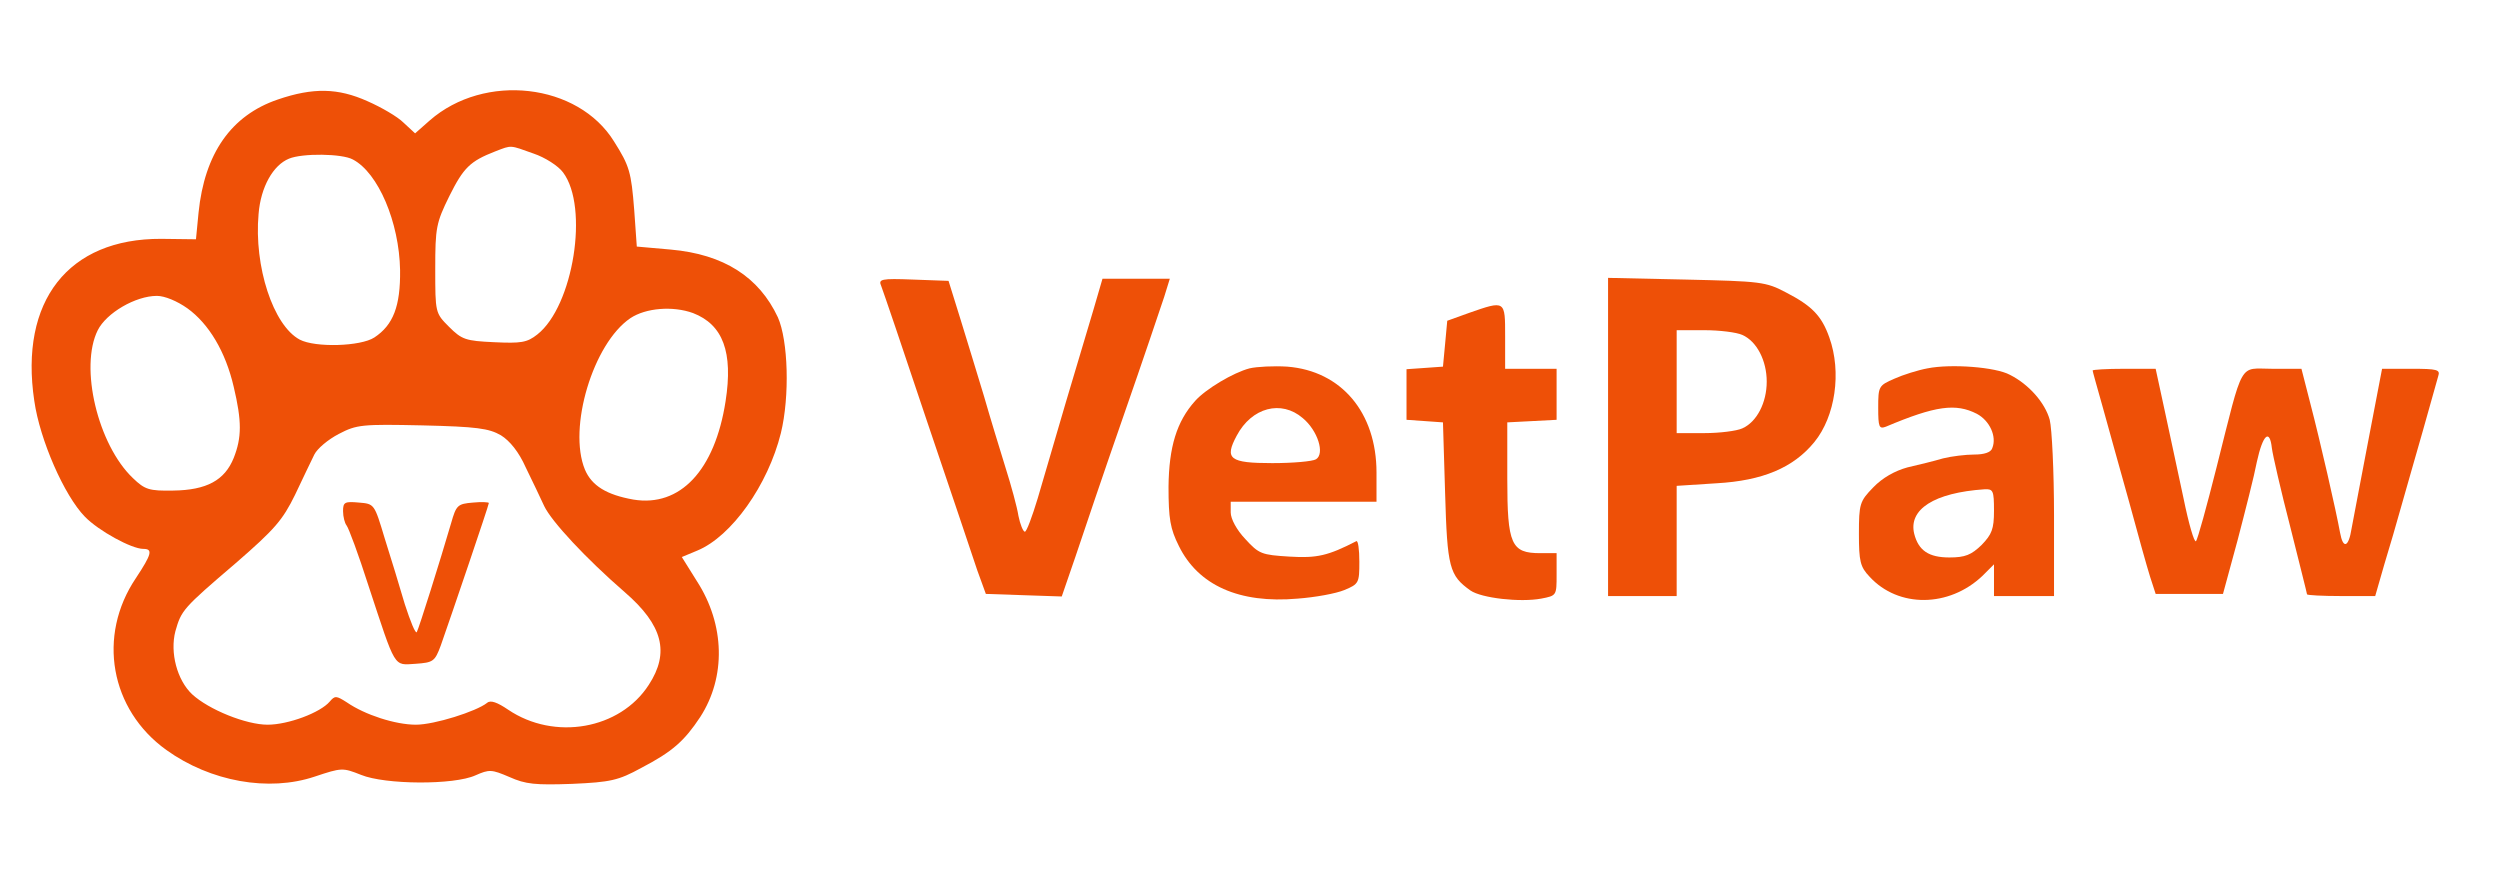 <?xml version="1.0" standalone="no"?>
<!DOCTYPE svg PUBLIC "-//W3C//DTD SVG 20010904//EN"
 "http://www.w3.org/TR/2001/REC-SVG-20010904/DTD/svg10.dtd">
<svg version="1.0" xmlns="http://www.w3.org/2000/svg"
 width="583pt" height="209pt" viewBox="0 0 583 209"
 preserveAspectRatio="xMidYMid meet">

<g transform="translate(0,209) scale(0.1,-0.1)"
fill="#EE5007" stroke="none">
<path d="M648 1858 c-109 -37 -171 -126 -185 -264 l-6 -62 -81 1 c-217 1 -331
-145 -296 -378 13 -91 70 -221 118 -270 32 -33 109 -75 136 -75 23 0 20 -12
-17 -68 -91 -135 -60 -307 71 -401 103 -74 239 -98 346 -62 63 21 65 21 108 4
56 -23 217 -24 267 -1 32 14 37 14 79 -4 38 -17 60 -19 146 -16 90 4 108 8
161 37 73 38 101 63 138 119 60 93 58 215 -8 317 l-35 56 36 15 c80 33 165
153 195 274 21 86 17 216 -7 270 -44 94 -126 147 -250 158 l-79 7 -6 85 c-7
89 -11 103 -47 160 -84 136 -302 161 -430 49 l-34 -30 -27 25 c-14 14 -52 36
-84 50 -69 31 -127 32 -209 4z m596 -126 c27 -9 58 -29 69 -44 61 -81 24 -312
-60 -378 -24 -19 -38 -21 -101 -18 -66 3 -75 6 -105 36 -32 32 -32 33 -32 135
0 96 2 107 33 170 33 66 48 81 107 104 39 15 33 15 89 -5z m-421 -14 c59 -31
108 -146 110 -258 1 -84 -16 -128 -60 -157 -32 -21 -138 -24 -174 -5 -62 33
-107 171 -96 293 5 63 34 114 71 129 31 13 124 12 149 -2z m-386 -347 c50 -36
89 -101 108 -183 19 -80 19 -118 0 -166 -21 -52 -63 -75 -141 -76 -56 -1 -66
2 -94 29 -82 78 -125 259 -82 345 20 40 88 80 138 80 18 0 47 -12 71 -29z
m1179 -11 c70 -27 94 -91 76 -206 -25 -161 -106 -247 -215 -229 -62 11 -97 32
-113 70 -40 97 19 294 106 353 36 24 99 29 146 12z m-448 -285 c21 -13 42 -39
58 -75 15 -30 34 -71 43 -90 17 -36 98 -123 188 -201 89 -77 105 -141 56 -216
-67 -104 -220 -131 -328 -58 -25 17 -41 23 -49 16 -25 -20 -123 -51 -166 -51
-48 0 -119 23 -161 52 -25 16 -28 16 -40 2 -22 -26 -97 -54 -145 -54 -50 0
-137 35 -176 71 -35 33 -52 97 -39 147 14 49 17 53 141 159 91 79 109 100 138
159 18 38 38 80 45 94 7 14 32 35 57 48 42 22 54 23 195 20 127 -3 155 -7 183
-23z"/>
<path d="M800 898 c0 -13 4 -28 8 -33 5 -6 28 -68 51 -140 65 -197 58 -186
110 -183 41 3 45 5 59 43 25 71 112 327 112 332 0 2 -17 3 -37 1 -36 -3 -39
-6 -51 -48 -26 -89 -75 -245 -80 -254 -3 -5 -15 25 -28 65 -12 41 -33 110 -47
154 -24 80 -24 80 -60 83 -33 3 -37 1 -37 -20z"/>
<path d="M2055 1423 c4 -10 52 -151 106 -313 55 -162 108 -320 118 -350 l20
-55 88 -3 89 -3 32 93 c17 51 67 199 112 328 45 129 87 254 95 278 l13 42 -79
0 -78 0 -21 -72 c-12 -40 -41 -138 -65 -218 -23 -80 -53 -180 -65 -222 -13
-43 -26 -78 -30 -78 -4 0 -11 17 -15 37 -3 20 -17 71 -30 112 -13 42 -36 117
-50 166 -15 50 -40 131 -55 180 l-28 90 -82 3 c-76 3 -82 1 -75 -15z"/>
<path d="M3750 1071 l0 -371 80 0 80 0 0 129 0 128 93 6 c107 6 179 36 228 96
49 60 64 163 35 244 -18 51 -41 74 -101 105 -47 25 -60 26 -232 30 l-183 4 0
-371z m313 238 c34 -15 57 -60 57 -109 0 -49 -23 -94 -57 -109 -13 -6 -53 -11
-88 -11 l-65 0 0 120 0 120 65 0 c35 0 75 -5 88 -11z"/>
<path d="M3425 1360 l-50 -18 -5 -54 -5 -53 -42 -3 -43 -3 0 -59 0 -59 43 -3
42 -3 5 -165 c5 -174 10 -192 59 -227 26 -18 116 -28 165 -19 36 7 36 7 36 56
l0 50 -38 0 c-68 0 -77 20 -77 174 l0 131 58 3 57 3 0 59 0 60 -60 0 -60 0 0
75 c0 85 1 85 -85 55z"/>
<path d="M2914 1231 c-38 -10 -102 -48 -127 -76 -43 -48 -61 -107 -62 -200 0
-75 4 -98 24 -138 45 -92 141 -135 277 -123 41 3 90 12 109 20 34 14 35 17 35
66 0 29 -3 50 -7 48 -66 -34 -92 -40 -156 -36 -65 4 -71 6 -103 41 -20 21 -34
47 -34 62 l0 25 170 0 170 0 0 68 c0 140 -82 237 -208 247 -31 2 -71 0 -88 -4z
m124 -116 c35 -29 52 -83 31 -96 -8 -5 -54 -9 -102 -9 -100 0 -112 10 -83 64
35 66 104 84 154 41z"/>
<path d="M4495 1231 c-22 -4 -57 -15 -77 -24 -37 -16 -38 -18 -38 -68 0 -45 2
-50 18 -44 116 49 163 55 212 30 30 -16 47 -53 36 -80 -3 -10 -19 -15 -42 -15
-20 0 -53 -4 -73 -9 -20 -6 -57 -15 -83 -21 -29 -8 -58 -24 -80 -47 -31 -32
-33 -38 -33 -108 0 -64 3 -77 25 -100 67 -73 185 -72 263 2 l27 27 0 -37 0
-37 70 0 70 0 0 188 c0 103 -5 203 -10 223 -11 40 -49 83 -93 105 -33 18 -137
26 -192 15z m155 -332 c0 -43 -5 -55 -29 -80 -24 -23 -38 -29 -75 -29 -48 0
-72 16 -82 55 -14 57 46 96 164 104 20 1 22 -3 22 -50z"/>
<path d="M4880 1226 c0 -2 11 -41 24 -87 13 -46 40 -145 61 -219 20 -74 42
-153 49 -175 l13 -40 78 0 79 0 34 125 c18 69 39 151 45 183 14 64 30 78 35
32 2 -16 21 -99 43 -184 21 -84 39 -155 39 -157 0 -2 36 -4 80 -4 l79 0 21 73
c12 39 30 101 40 137 10 36 33 115 50 175 17 61 33 118 36 128 5 15 -2 17 -63
17 l-68 0 -32 -167 c-18 -93 -35 -185 -39 -205 -7 -45 -20 -49 -27 -10 -9 50
-47 216 -69 300 l-21 82 -68 0 c-79 0 -66 24 -130 -230 -23 -91 -44 -168 -48
-172 -4 -4 -17 41 -29 100 -13 59 -32 151 -44 205 l-21 97 -74 0 c-40 0 -73
-2 -73 -4z"/>
</g>
</svg>
